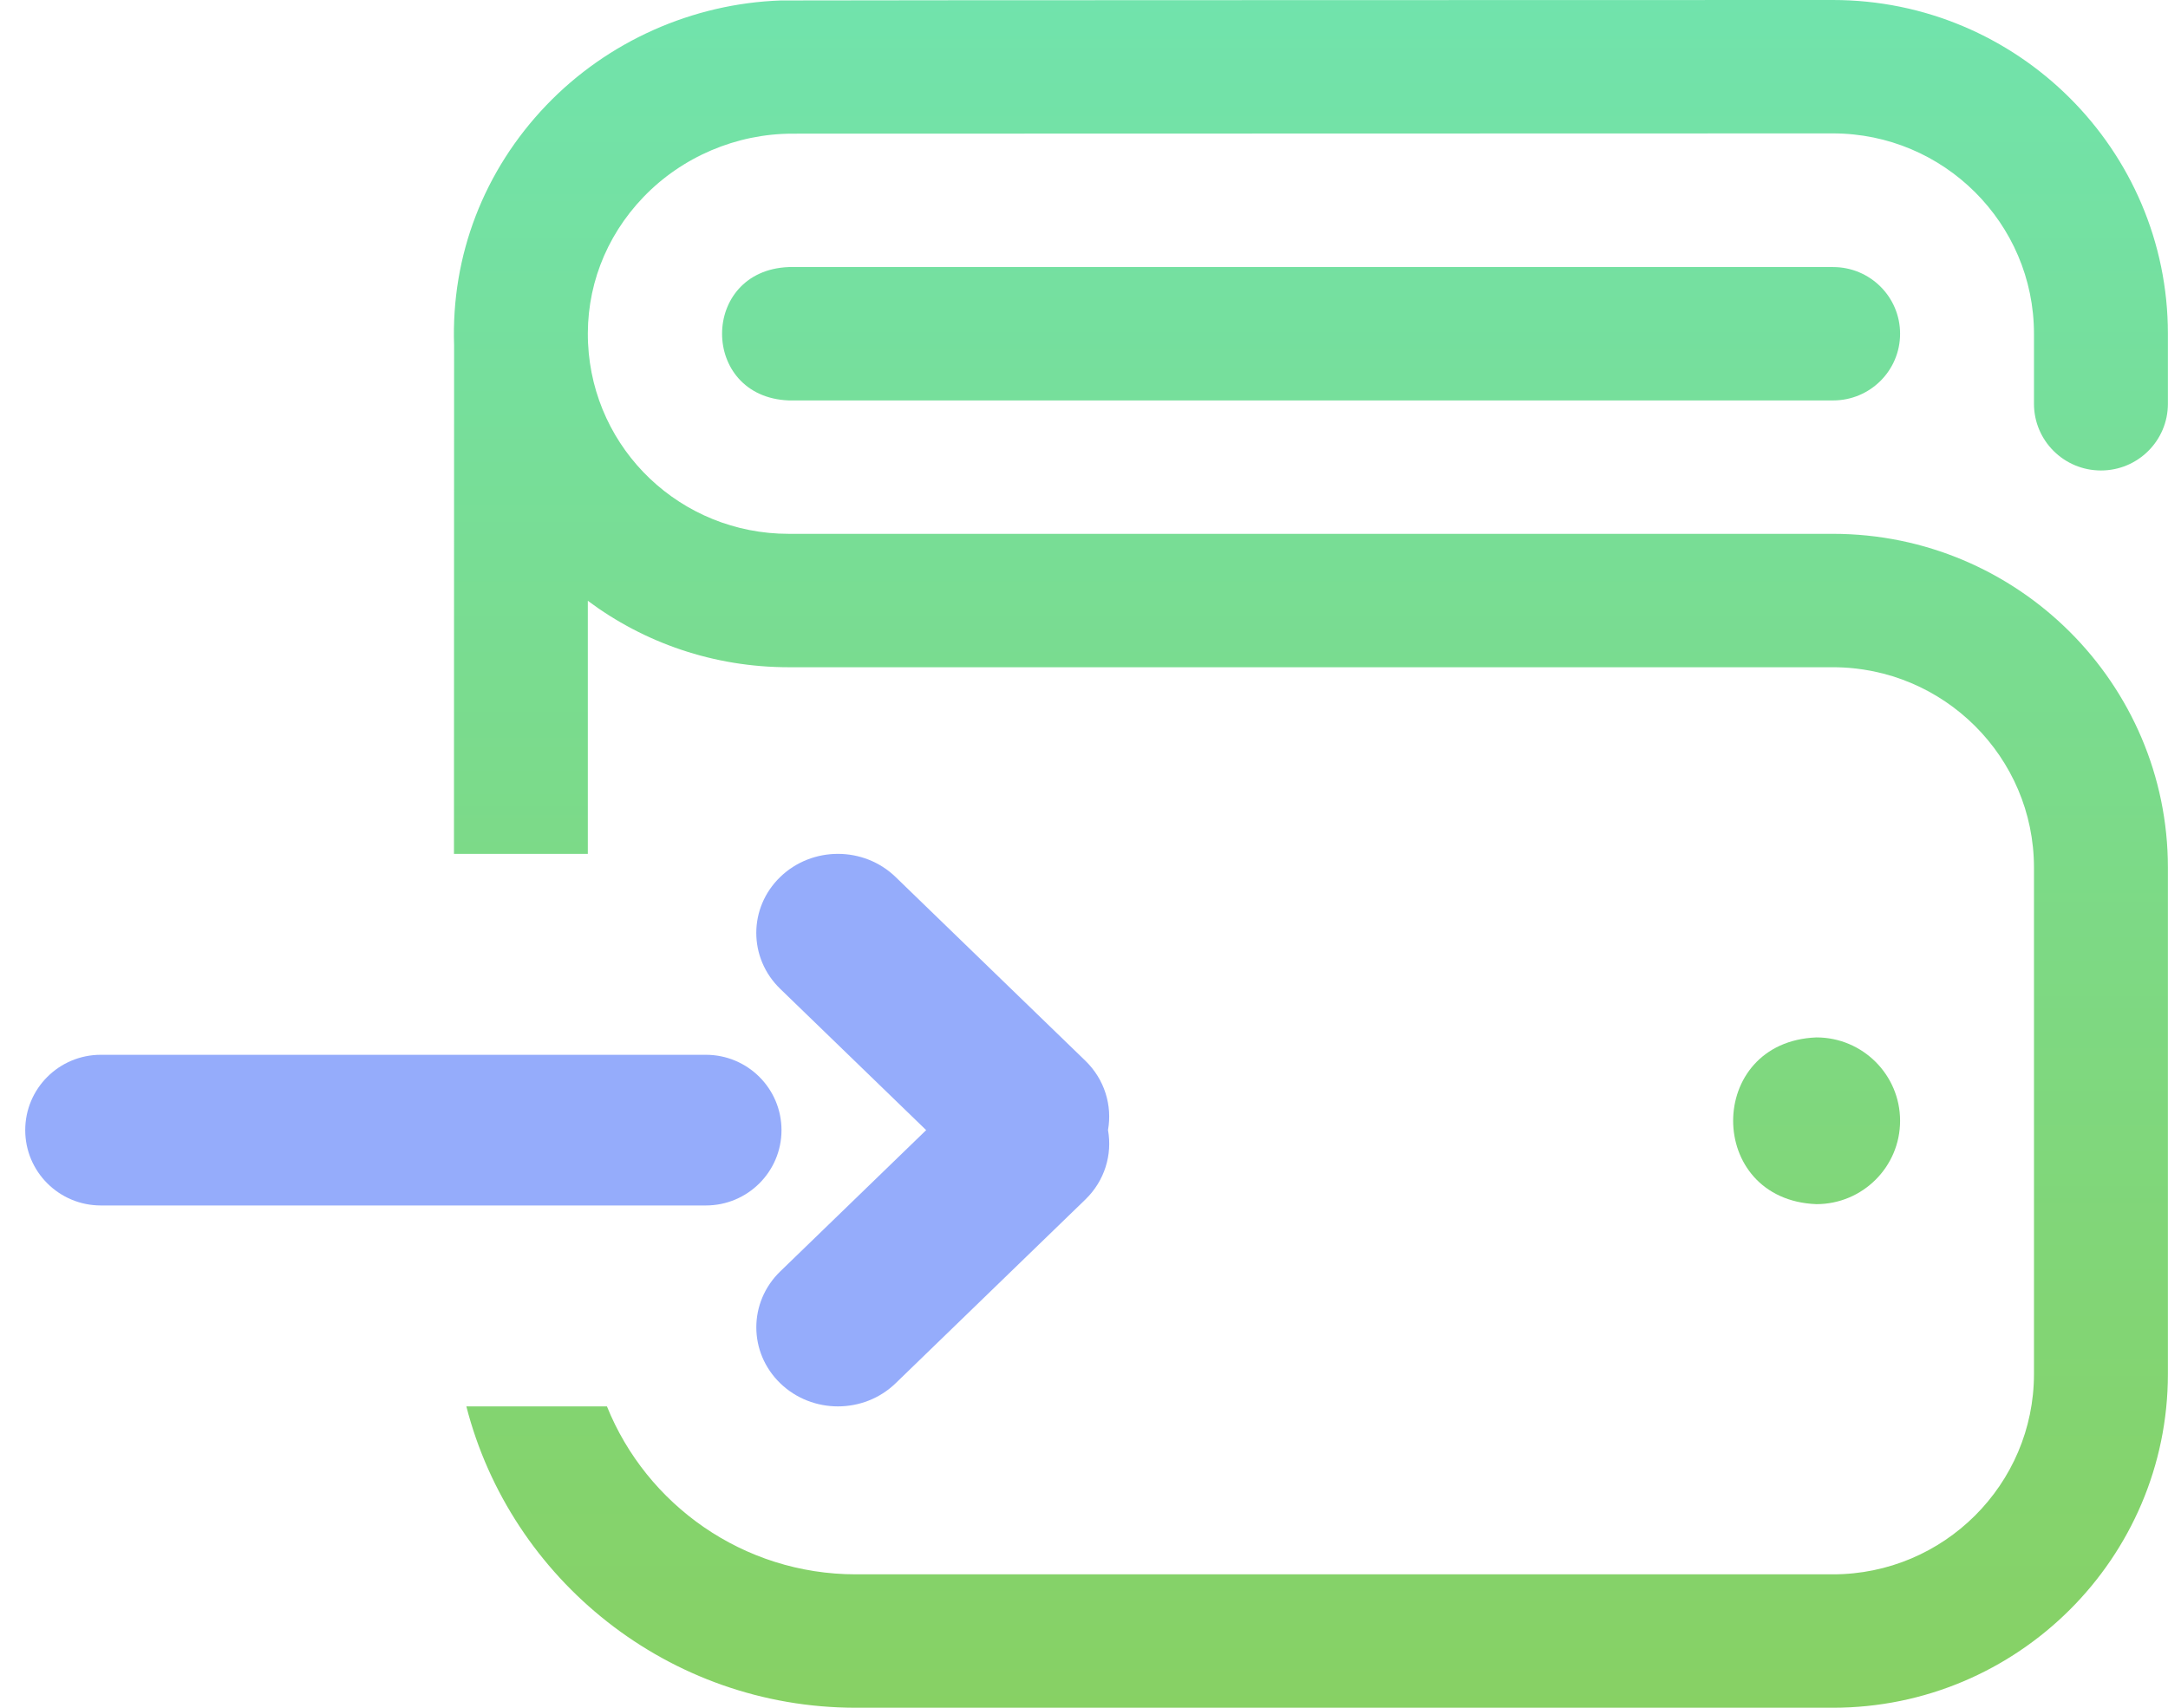 <svg width="66" height="52" viewBox="0 0 66 52" fill="none" xmlns="http://www.w3.org/2000/svg">
<path fill-rule="evenodd" clip-rule="evenodd" d="M23.791 34.412C23.791 35.679 22.76 36.706 21.488 36.706H3.07C1.798 36.706 0.768 35.679 0.768 34.412C0.768 33.145 1.798 32.118 3.07 32.118H21.488C22.76 32.118 23.791 33.145 23.791 34.412Z" fill="#95ACFB"/>
<path d="M23.751 30.109C22.781 29.169 22.781 27.645 23.751 26.705C24.722 25.765 26.295 25.765 27.265 26.705L33.039 32.297C33.633 32.872 33.863 33.665 33.731 34.41C33.865 35.156 33.634 35.951 33.04 36.526L27.266 42.119C26.296 43.059 24.722 43.059 23.752 42.119C22.782 41.179 22.782 39.655 23.752 38.715L28.195 34.412L23.751 30.109Z" fill="#95ACFB"/>
<path d="M65.997 12.295C65.997 13.417 65.084 14.326 63.959 14.326C62.833 14.326 61.92 13.417 61.92 12.295V10.162C61.92 6.799 59.174 4.062 55.798 4.062L24.125 4.07C22.418 4.07 20.762 4.775 19.583 6.006C18.421 7.219 17.824 8.799 17.902 10.453C18.054 13.707 20.737 16.255 24.009 16.255H55.798C61.422 16.255 65.997 20.814 65.997 26.418V41.837C65.997 47.441 61.422 52 55.798 52H26.055C20.353 52 15.548 48.093 14.197 42.824H18.477C19.682 45.818 22.625 47.938 26.055 47.938H55.798C59.174 47.938 61.92 45.201 61.92 41.837V26.418C61.92 23.054 59.174 20.317 55.798 20.317H24.009C21.718 20.317 19.6 19.567 17.895 18.294V26H13.82C13.821 18.421 13.822 10.54 13.824 10.514C13.731 7.786 14.726 5.195 16.634 3.202C18.497 1.258 21.08 0.108 23.769 0.014C23.848 0.005 55.798 0 55.798 0C61.422 0 65.997 4.559 65.997 10.162V12.295Z" fill="url(#paint0_linear)"/>
<path d="M55.296 36.666C56.703 36.666 57.844 35.53 57.844 34.128C57.844 32.726 56.703 31.589 55.296 31.589C51.917 31.722 51.917 36.533 55.296 36.666Z" fill="url(#paint1_linear)"/>
<path d="M55.806 8.132C56.931 8.132 57.844 9.041 57.844 10.162C57.844 11.284 56.931 12.193 55.806 12.193H24.01C21.307 12.087 21.305 8.239 24.01 8.132H55.806Z" fill="url(#paint2_linear)"/>
<defs>
<linearGradient id="paint0_linear" x1="39.908" y1="0" x2="39.908" y2="52" gradientUnits="userSpaceOnUse">
<stop stop-color="#71E3AC"/>
<stop offset="1" stop-color="#87D164"/>
</linearGradient>
<linearGradient id="paint1_linear" x1="39.908" y1="0" x2="39.908" y2="52" gradientUnits="userSpaceOnUse">
<stop stop-color="#71E3AC"/>
<stop offset="1" stop-color="#87D164"/>
</linearGradient>
<linearGradient id="paint2_linear" x1="39.908" y1="0" x2="39.908" y2="52" gradientUnits="userSpaceOnUse">
<stop stop-color="#71E3AC"/>
<stop offset="1" stop-color="#87D164"/>
</linearGradient>
</defs>
</svg>
